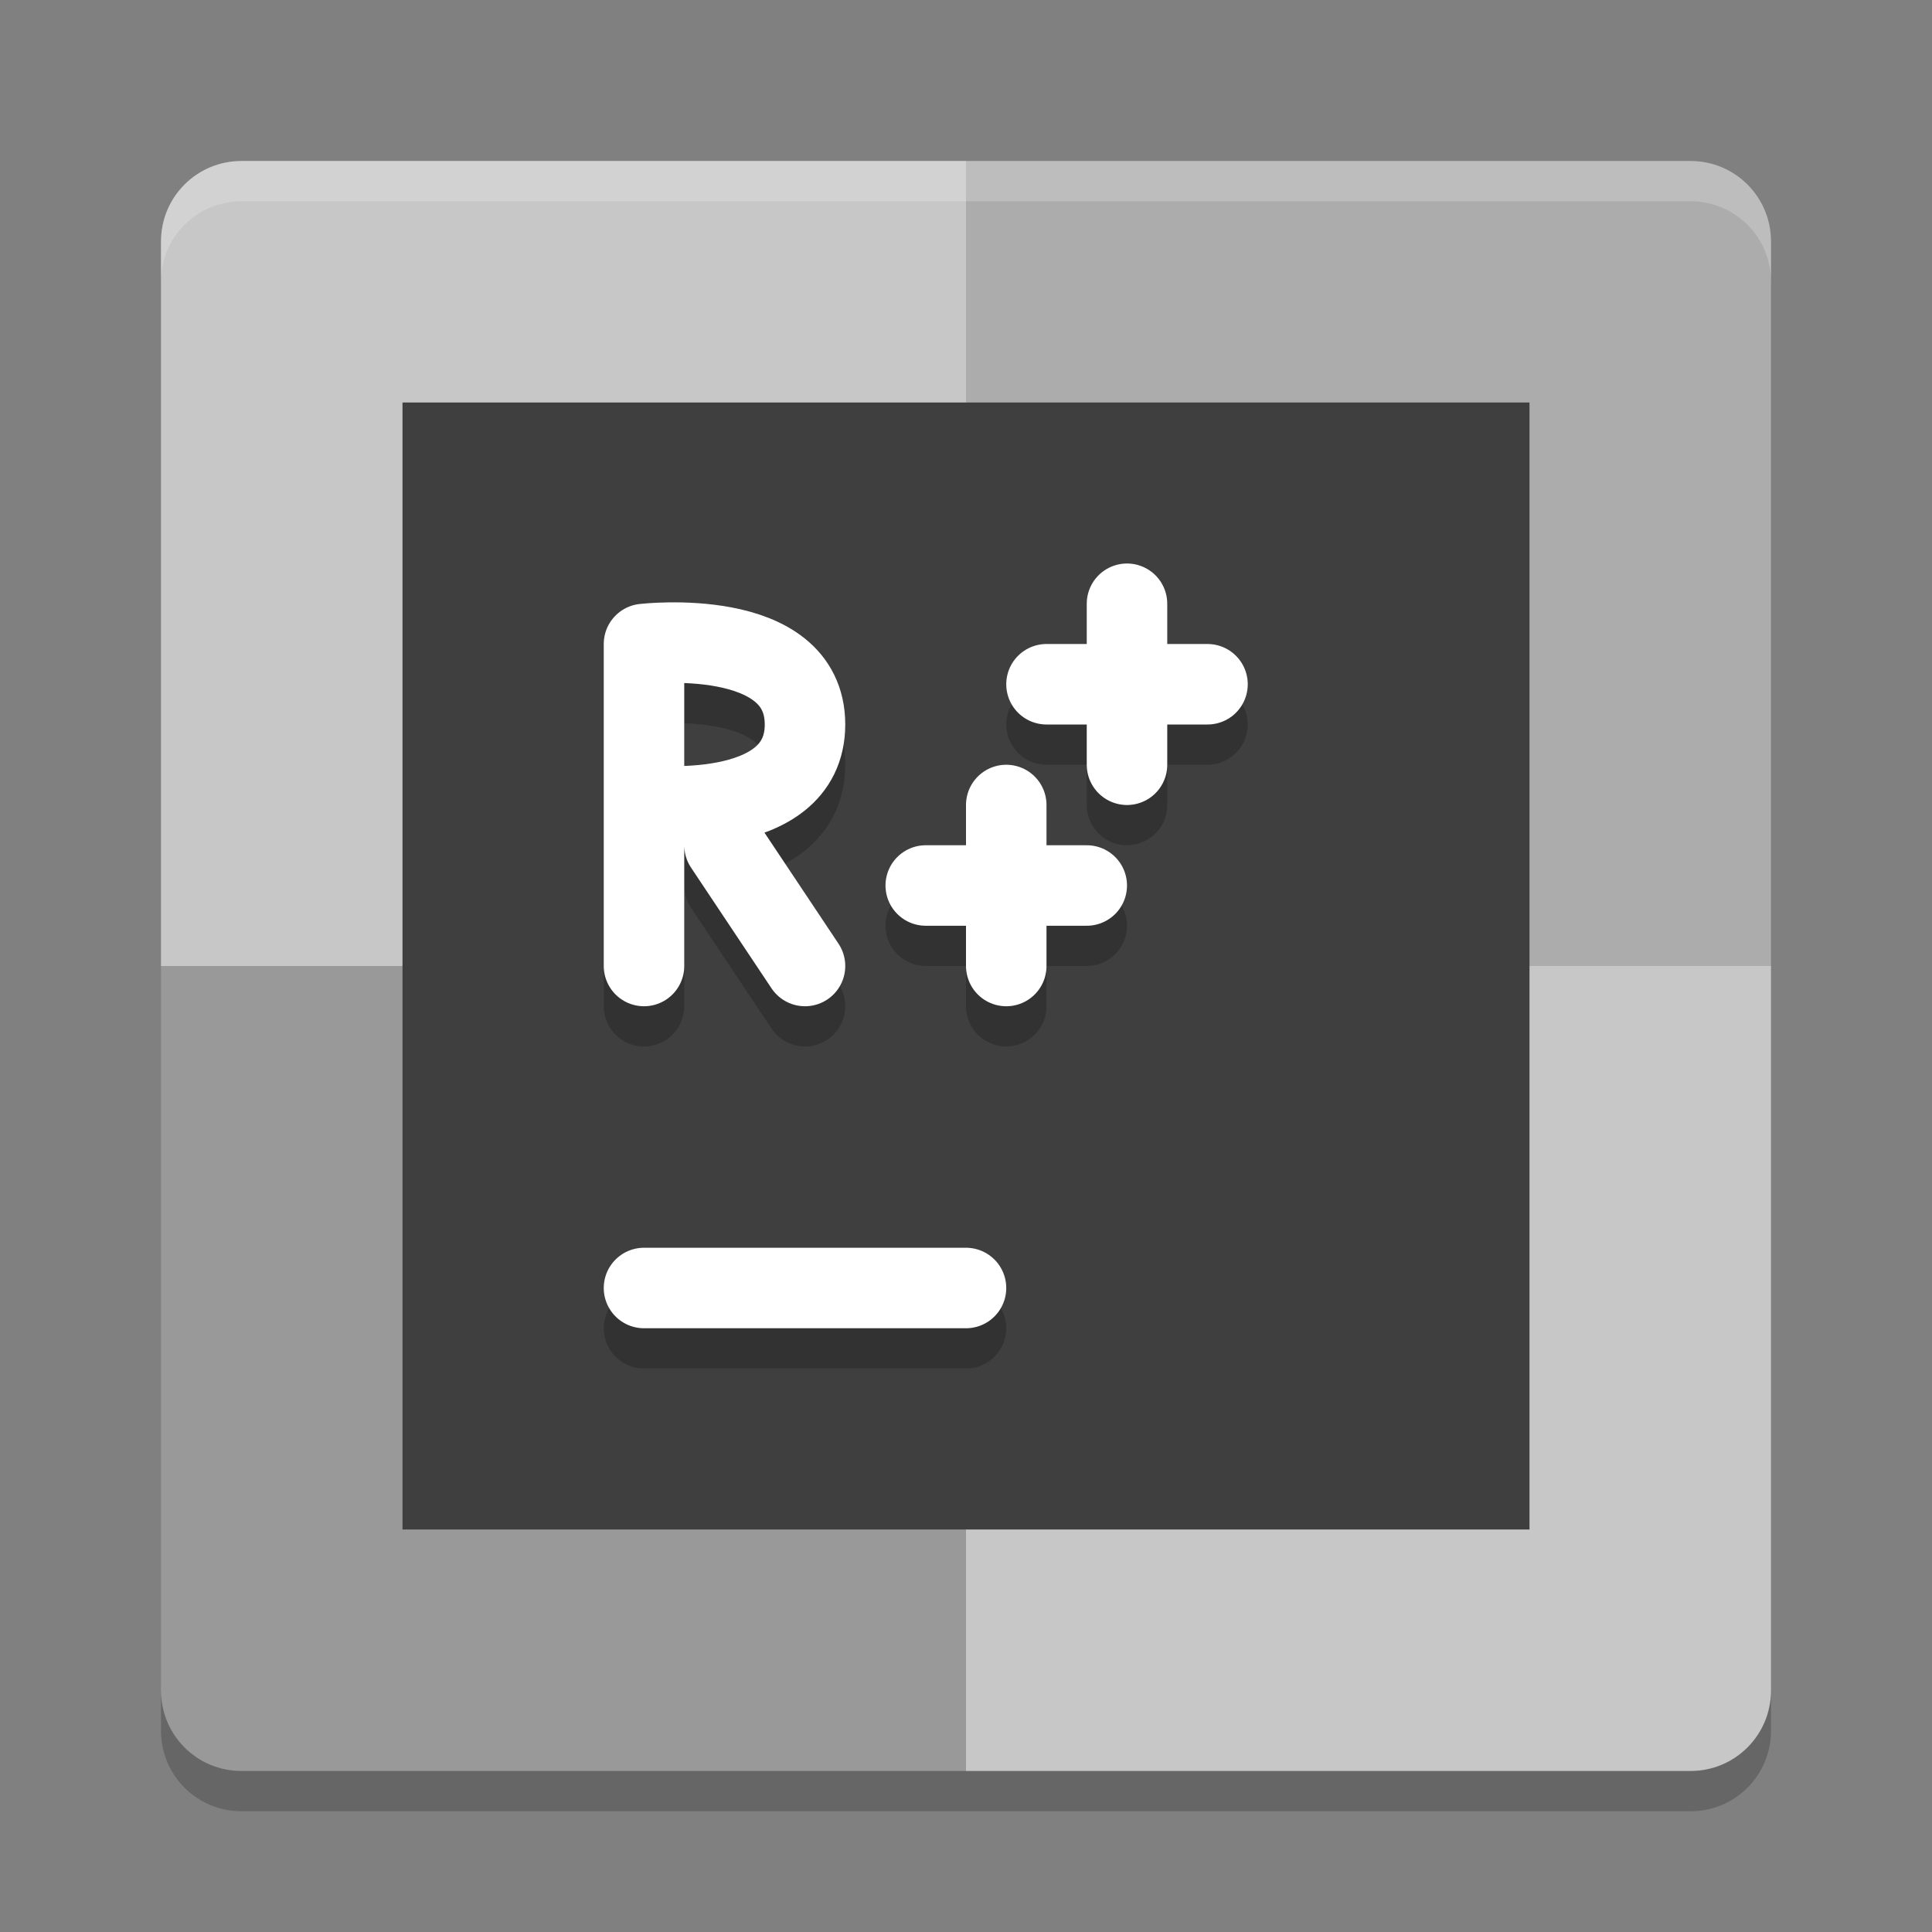 <svg xmlns="http://www.w3.org/2000/svg" width="48" height="48" version="1">
 <rect width="100%" height="100%" fill="#808080" stroke="none"/>
 <path style="fill:#c7c7c7" d="m24 4h-18c-1.108 0-2 0.892-2 2v18h20z"/>
 <path style="fill:#acacac" d="m24 4h18c1.108 0 2 0.892 2 2v18h-20z"/>
 <path style="fill:#999999" d="m24 44h-18c-1.108 0-2-0.892-2-2v-18h20z"/>
 <path style="fill:#c7c7c7" d="m24 44h18c1.108 0 2-0.892 2-2v-18h-20z"/>
 <path fill="#fff" opacity=".2" d="m6 4c-1.108 0-2 0.892-2 2v1c0-1.108 0.892-2 2-2h36c1.108 0 2 0.892 2 2v-1c0-1.108-0.892-2-2-2h-36z"/>
 <path opacity=".2" d="m6 45c-1.108 0-2-0.892-2-2v-1c0 1.108 0.892 2 2 2h36c1.108 0 2-0.892 2-2v1c0 1.108-0.892 2-2 2h-36z"/>
 <rect style="fill:#3f3f3f" width="28" height="28" x="10" y="10"/>
 <path style="opacity:0.2;fill:none;stroke:#000000;stroke-width:2;stroke-linecap:round" d="m 16,33 h 8"/>
 <path style="fill:none;stroke:#ffffff;stroke-width:2;stroke-linecap:round" d="m 16,32 h 8"/>
 <path style="opacity:0.2;fill:none;stroke:#000000;stroke-width:2;stroke-linecap:round" d="M 20,25 18,22 m -2,-1 c 0,0 4,0.465 4,-2 0,-2.465 -4,-2 -4,-2 m 9.8e-5,8 v -8"/>
 <path style="fill:none;stroke:#ffffff;stroke-width:2;stroke-linecap:round" d="M 20,24 18,21 m -2,-1 c 0,0 4,0.465 4,-2 0,-2.465 -4,-2 -4,-2 m 9.8e-5,8 v -8"/>
 <path style="opacity:0.2;fill:none;stroke:#000000;stroke-width:2;stroke-linecap:round" d="m 23,23 h 4 m -2,2 v -4"/>
 <path style="fill:none;stroke:#ffffff;stroke-width:2;stroke-linecap:round" d="m 23,22 h 4 m -2,2 v -4"/>
 <path style="opacity:0.2;fill:none;stroke:#000000;stroke-width:2;stroke-linecap:round" d="m 26,18 h 4 m -2,2 v -4"/>
 <path style="fill:none;stroke:#ffffff;stroke-width:2;stroke-linecap:round" d="m 26,17 h 4 m -2,2 v -4"/>
</svg>
